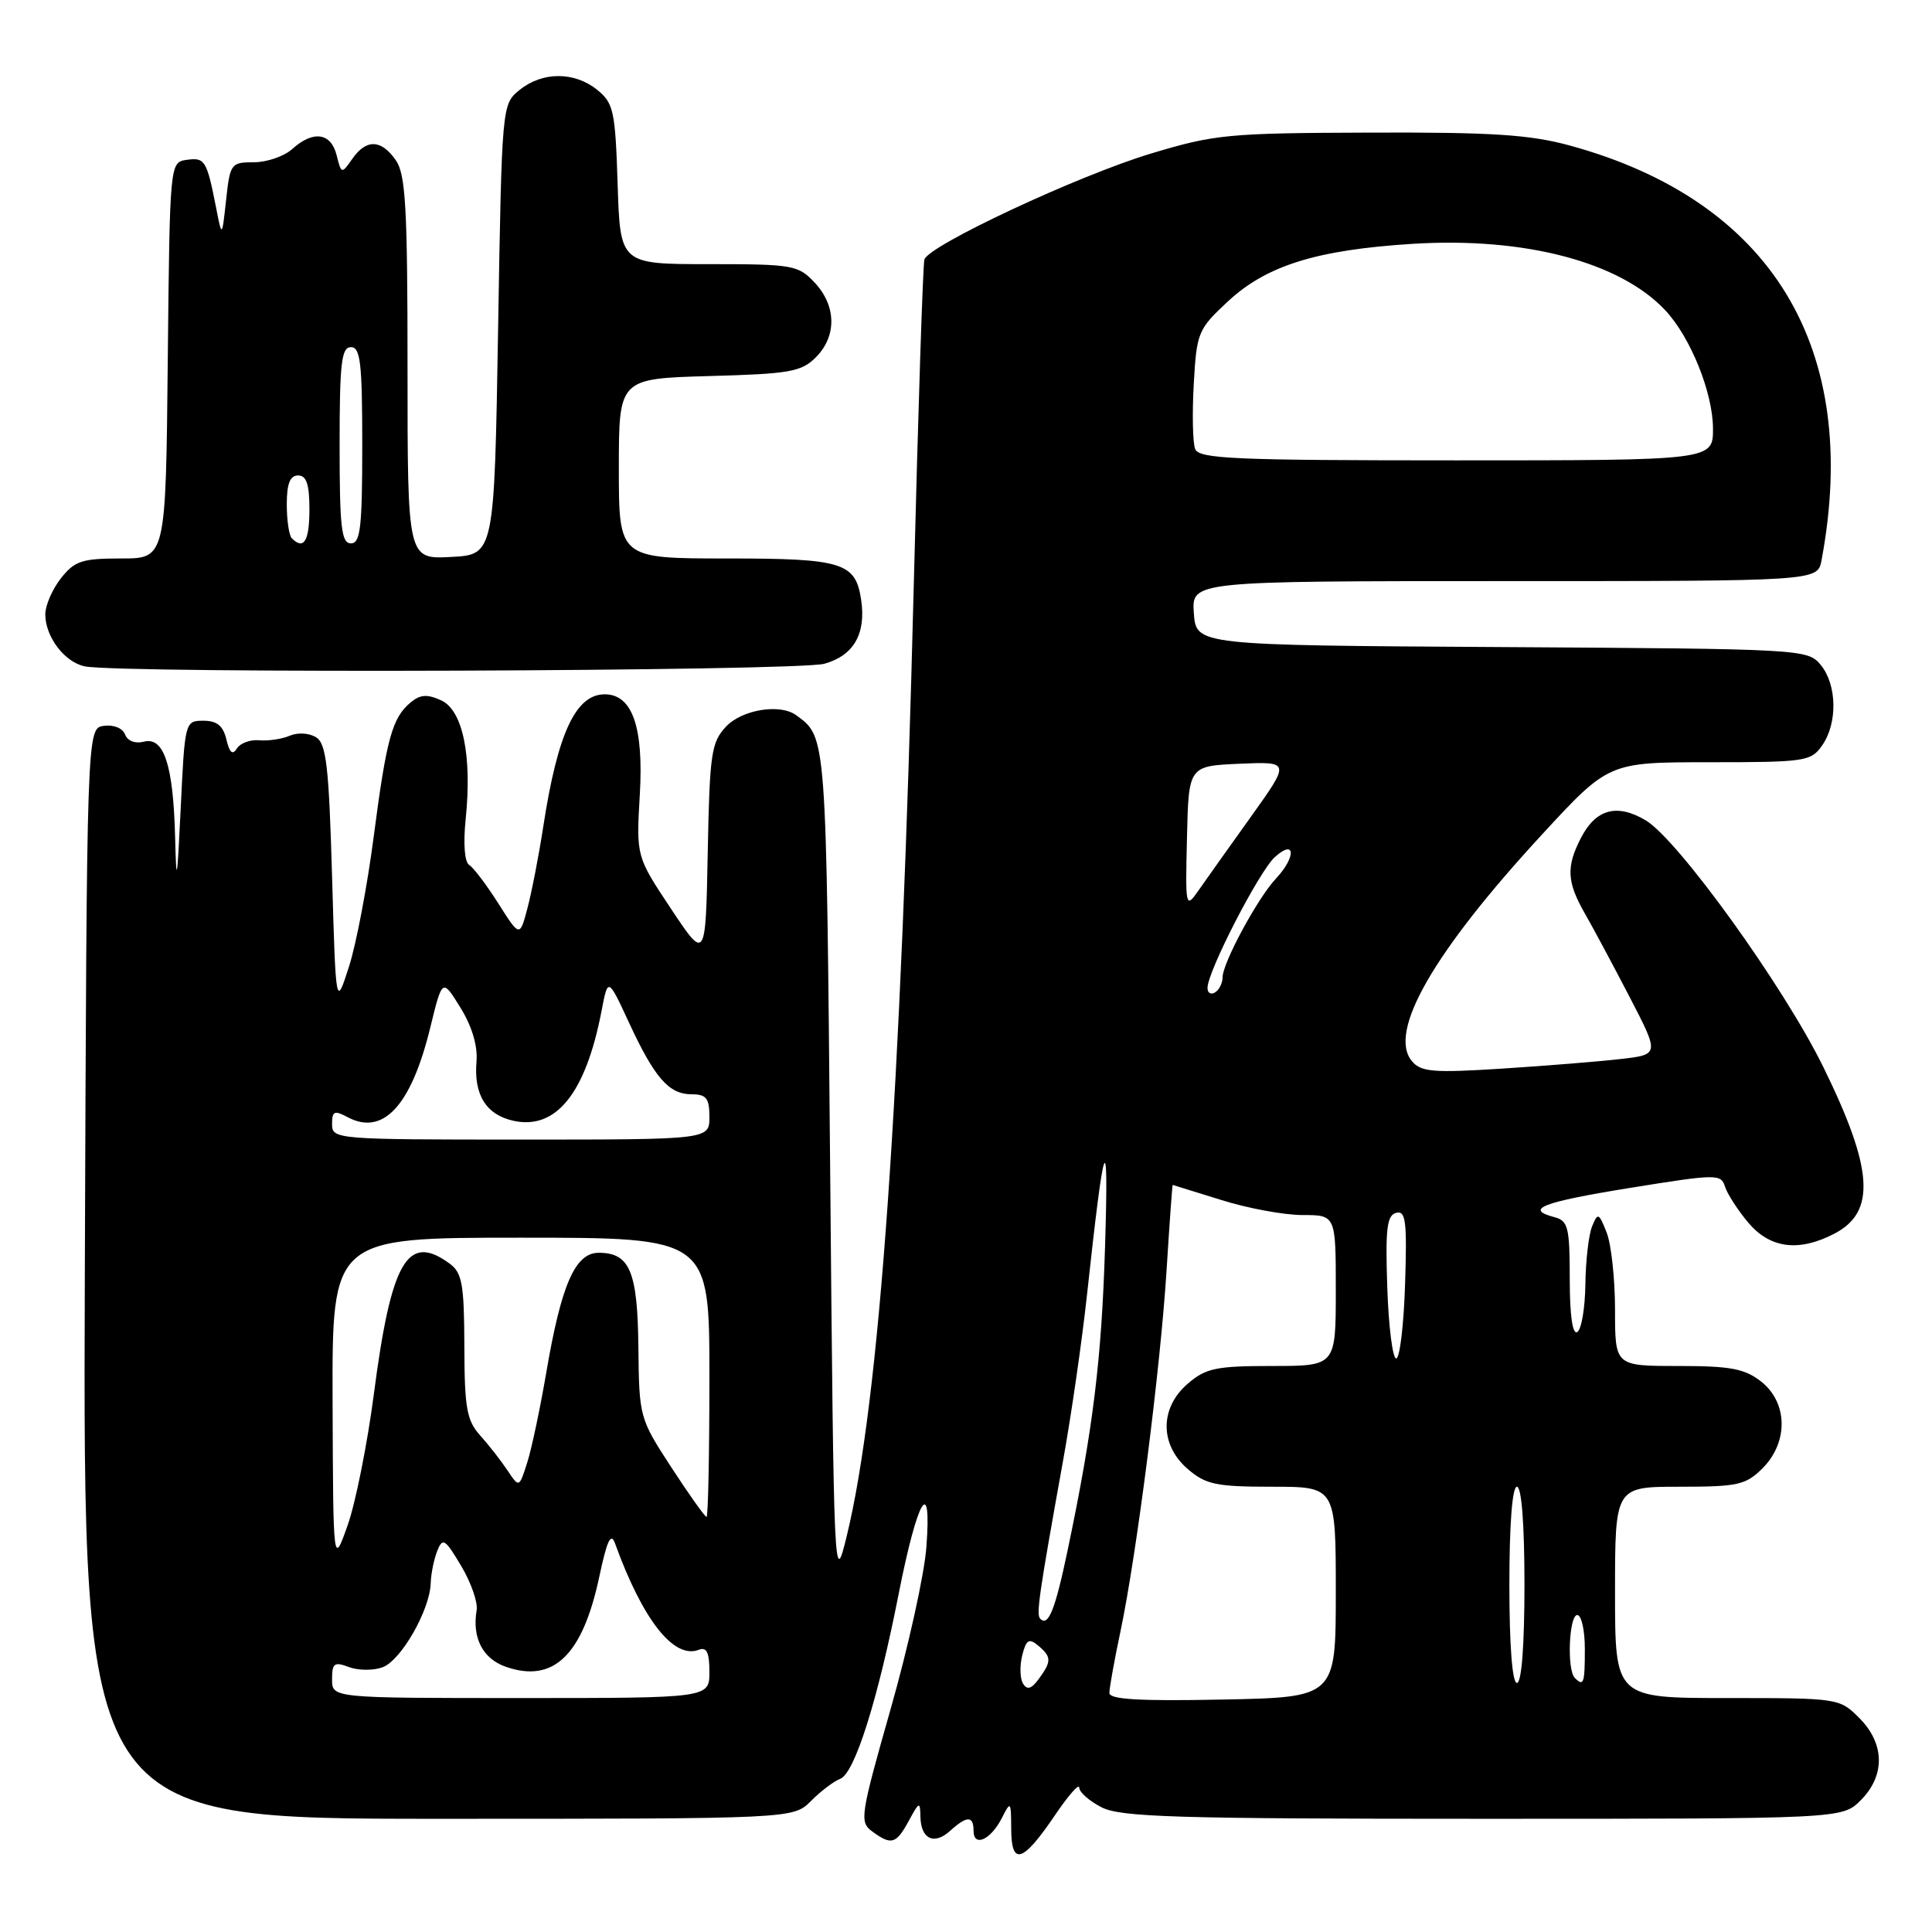 <?xml version="1.0" encoding="UTF-8" standalone="no"?>
<!DOCTYPE svg PUBLIC "-//W3C//DTD SVG 1.1//EN" "http://www.w3.org/Graphics/SVG/1.1/DTD/svg11.dtd" >
<svg xmlns="http://www.w3.org/2000/svg" xmlns:xlink="http://www.w3.org/1999/xlink" version="1.1" viewBox="0 0 256 256">
 <g >
 <path fill="currentColor"
d=" M 139.75 240.58 C 141.54 237.93 143.00 236.26 143.00 236.86 C 143.00 237.46 144.33 238.64 145.95 239.47 C 148.47 240.78 155.79 241.00 196.50 241.00 C 244.09 241.00 244.09 241.00 246.55 238.55 C 249.83 235.27 249.75 231.03 246.36 227.64 C 243.75 225.02 243.59 225.00 228.86 225.00 C 214.00 225.00 214.00 225.00 214.00 211.00 C 214.00 197.00 214.00 197.00 222.55 197.00 C 230.29 197.00 231.32 196.77 233.55 194.55 C 236.99 191.10 236.90 185.86 233.37 183.07 C 231.18 181.35 229.31 181.00 222.37 181.00 C 214.00 181.00 214.00 181.00 214.00 173.57 C 214.00 169.48 213.50 164.86 212.89 163.32 C 211.86 160.70 211.72 160.64 210.96 162.50 C 210.51 163.60 210.11 167.06 210.07 170.19 C 210.03 173.32 209.55 176.16 209.00 176.50 C 208.37 176.89 208.00 174.31 208.00 169.47 C 208.00 162.65 207.78 161.76 206.00 161.29 C 201.92 160.22 204.31 159.29 216.01 157.40 C 227.47 155.55 228.04 155.54 228.57 157.23 C 228.88 158.21 230.27 160.36 231.66 162.01 C 234.54 165.42 238.33 165.92 243.04 163.48 C 248.61 160.60 248.24 154.92 241.60 141.39 C 236.36 130.70 222.32 111.21 218.05 108.69 C 214.25 106.44 211.46 107.20 209.49 111.02 C 207.51 114.85 207.61 116.85 209.99 121.02 C 211.09 122.93 213.76 127.93 215.94 132.12 C 219.89 139.74 219.89 139.74 214.70 140.33 C 211.84 140.66 204.77 141.23 198.98 141.60 C 189.87 142.18 188.28 142.04 187.08 140.60 C 183.87 136.73 189.94 126.17 204.33 110.57 C 213.16 101.00 213.16 101.00 226.52 101.00 C 239.20 101.00 239.97 100.89 241.44 98.78 C 243.51 95.83 243.42 90.73 241.25 88.10 C 239.53 86.02 238.88 85.98 199.00 85.74 C 158.50 85.50 158.50 85.50 158.19 81.25 C 157.89 77.00 157.89 77.00 199.36 77.00 C 240.84 77.00 240.84 77.00 241.36 74.25 C 246.64 46.14 234.78 26.60 208.00 19.28 C 202.73 17.84 197.71 17.51 181.50 17.57 C 162.72 17.63 160.95 17.80 152.50 20.35 C 142.88 23.25 123.07 32.51 122.49 34.38 C 122.29 34.99 121.66 54.40 121.08 77.50 C 119.38 145.55 116.55 185.64 112.21 203.48 C 110.52 210.43 110.49 209.93 110.00 154.90 C 109.48 97.09 109.53 97.72 105.50 94.77 C 103.37 93.20 98.33 94.02 96.20 96.28 C 94.25 98.37 94.03 99.83 93.78 112.94 C 93.50 127.32 93.50 127.32 88.90 120.40 C 84.30 113.48 84.30 113.48 84.78 105.26 C 85.30 96.33 83.78 92.00 80.13 92.00 C 76.29 92.00 73.89 97.15 71.99 109.50 C 71.40 113.35 70.45 118.23 69.89 120.34 C 68.87 124.19 68.87 124.19 66.03 119.71 C 64.47 117.25 62.73 114.95 62.17 114.61 C 61.56 114.23 61.37 111.80 61.70 108.59 C 62.57 100.17 61.33 94.11 58.46 92.80 C 56.62 91.96 55.68 92.02 54.43 93.06 C 51.97 95.10 51.22 97.81 49.52 110.84 C 48.67 117.39 47.19 125.17 46.23 128.12 C 44.50 133.50 44.50 133.50 44.00 116.11 C 43.58 101.55 43.24 98.55 41.89 97.70 C 40.97 97.12 39.45 97.03 38.39 97.49 C 37.35 97.93 35.53 98.20 34.35 98.09 C 33.16 97.98 31.83 98.47 31.39 99.18 C 30.82 100.10 30.42 99.76 30.00 97.99 C 29.57 96.17 28.75 95.50 26.95 95.50 C 24.52 95.50 24.49 95.61 23.95 107.00 C 23.47 116.97 23.37 117.48 23.20 110.82 C 22.95 101.32 21.71 97.58 19.05 98.28 C 17.92 98.57 16.90 98.18 16.57 97.32 C 16.25 96.48 15.05 96.00 13.75 96.18 C 11.50 96.50 11.50 96.50 11.24 168.75 C 10.99 241.00 10.99 241.00 58.04 241.00 C 105.09 241.00 105.09 241.00 107.45 238.65 C 108.74 237.35 110.49 236.02 111.34 235.70 C 113.25 234.97 116.33 225.21 119.09 211.14 C 121.58 198.52 123.48 195.33 122.75 205.00 C 122.49 208.57 120.36 218.22 118.02 226.43 C 113.99 240.62 113.86 241.43 115.58 242.68 C 118.12 244.54 118.74 244.36 120.43 241.25 C 121.80 238.72 121.92 238.67 121.96 240.69 C 122.01 243.68 123.76 244.53 125.89 242.60 C 128.12 240.58 129.00 240.57 129.00 242.58 C 129.00 244.81 131.26 243.81 132.74 240.92 C 133.92 238.59 133.97 238.65 133.99 242.33 C 134.00 247.29 135.52 246.82 139.75 240.58 Z  M 109.24 87.95 C 113.11 86.87 114.77 83.99 114.11 79.50 C 113.37 74.53 111.67 74.00 96.35 74.00 C 82.00 74.00 82.00 74.00 82.00 62.08 C 82.00 50.17 82.00 50.17 93.97 49.83 C 104.65 49.54 106.18 49.27 108.10 47.35 C 110.90 44.55 110.83 40.52 107.95 37.45 C 105.76 35.12 105.07 35.00 93.92 35.00 C 82.18 35.00 82.18 35.00 81.84 24.41 C 81.53 14.70 81.30 13.66 79.14 11.91 C 76.12 9.47 71.88 9.47 68.86 11.91 C 66.50 13.82 66.50 13.82 66.00 43.66 C 65.50 73.50 65.50 73.50 59.75 73.80 C 54.00 74.10 54.00 74.10 54.00 48.77 C 54.00 27.47 53.75 23.09 52.44 21.22 C 50.50 18.45 48.54 18.39 46.68 21.05 C 45.26 23.08 45.23 23.07 44.60 20.55 C 43.85 17.57 41.49 17.25 38.72 19.75 C 37.65 20.71 35.37 21.50 33.64 21.50 C 30.61 21.50 30.48 21.68 29.96 26.50 C 29.41 31.50 29.41 31.50 28.63 27.50 C 27.40 21.25 27.15 20.84 24.75 21.18 C 22.50 21.50 22.50 21.50 22.23 47.75 C 21.97 74.00 21.97 74.00 16.06 74.00 C 10.86 74.00 9.89 74.32 8.07 76.63 C 6.93 78.08 6.00 80.23 6.00 81.41 C 6.00 84.39 8.59 87.78 11.26 88.30 C 16.30 89.27 105.63 88.95 109.24 87.95 Z  M 147.00 224.32 C 147.00 223.66 147.66 219.97 148.48 216.11 C 150.63 205.88 153.77 181.23 154.58 168.25 C 154.97 162.06 155.33 157.01 155.39 157.01 C 155.45 157.02 158.35 157.92 161.84 159.01 C 165.33 160.11 170.16 161.00 172.59 161.00 C 177.00 161.00 177.00 161.00 177.00 171.00 C 177.00 181.00 177.00 181.00 168.56 181.00 C 161.14 181.00 159.78 181.29 157.39 183.34 C 153.65 186.55 153.65 191.45 157.39 194.66 C 159.78 196.71 161.14 197.00 168.56 197.00 C 177.00 197.00 177.00 197.00 177.00 210.95 C 177.00 224.90 177.00 224.90 162.00 225.20 C 150.94 225.42 147.00 225.19 147.00 224.32 Z  M 44.00 222.52 C 44.00 220.37 44.29 220.16 46.25 220.90 C 47.49 221.36 49.49 221.37 50.70 220.92 C 53.15 220.01 56.96 213.35 57.07 209.79 C 57.11 208.53 57.50 206.60 57.94 205.50 C 58.65 203.70 58.97 203.90 61.10 207.48 C 62.41 209.67 63.33 212.31 63.16 213.34 C 62.53 217.02 63.96 219.79 67.03 220.86 C 73.35 223.06 77.21 219.32 79.42 208.87 C 80.43 204.12 80.95 203.01 81.49 204.50 C 85.16 214.64 89.28 219.88 92.58 218.61 C 93.64 218.20 94.00 218.94 94.00 221.53 C 94.00 225.00 94.00 225.00 69.00 225.00 C 44.00 225.00 44.00 225.00 44.00 222.52 Z  M 135.56 223.09 C 135.15 222.43 135.10 220.75 135.45 219.35 C 135.97 217.27 136.34 217.04 137.54 218.03 C 139.34 219.53 139.36 220.13 137.65 222.46 C 136.67 223.80 136.10 223.97 135.56 223.09 Z  M 200.00 210.00 C 200.00 202.00 200.38 197.00 201.00 197.00 C 201.62 197.00 202.00 202.00 202.00 210.00 C 202.00 218.00 201.62 223.00 201.00 223.00 C 200.38 223.00 200.00 218.00 200.00 210.00 Z  M 208.67 222.33 C 207.60 221.27 207.90 214.00 209.00 214.00 C 209.55 214.00 210.00 216.03 210.00 218.50 C 210.00 223.08 209.85 223.51 208.67 222.33 Z  M 137.84 214.50 C 137.28 213.94 137.65 211.38 140.87 193.50 C 141.96 187.45 143.39 177.55 144.04 171.50 C 146.32 150.43 146.93 148.77 146.43 165.00 C 145.97 180.16 144.84 189.37 141.45 205.50 C 139.81 213.32 138.91 215.57 137.84 214.50 Z  M 44.07 185.75 C 44.00 164.00 44.00 164.00 69.00 164.00 C 94.00 164.00 94.00 164.00 94.00 182.50 C 94.00 192.68 93.83 201.00 93.62 201.00 C 93.41 201.00 91.31 198.05 88.96 194.44 C 84.74 187.96 84.69 187.78 84.59 178.60 C 84.49 168.46 83.46 166.00 79.33 166.00 C 76.21 166.00 74.37 170.21 72.38 181.90 C 71.57 186.63 70.44 192.00 69.85 193.83 C 68.79 197.15 68.79 197.15 67.24 194.83 C 66.39 193.55 64.76 191.46 63.62 190.20 C 61.84 188.21 61.55 186.57 61.53 178.37 C 61.50 170.11 61.24 168.65 59.56 167.42 C 54.00 163.35 51.84 167.07 49.54 184.71 C 48.68 191.32 47.11 199.16 46.06 202.12 C 44.15 207.50 44.15 207.50 44.07 185.75 Z  M 183.82 170.55 C 183.56 162.80 183.77 161.03 185.00 160.71 C 186.27 160.37 186.45 161.80 186.18 170.16 C 186.01 175.57 185.48 180.00 185.00 180.00 C 184.53 180.00 183.99 175.75 183.82 170.55 Z  M 44.00 148.96 C 44.00 147.23 44.30 147.09 46.04 148.02 C 50.76 150.55 54.48 146.53 57.01 136.17 C 58.61 129.63 58.61 129.63 61.01 133.52 C 62.54 135.99 63.31 138.58 63.14 140.64 C 62.76 145.06 64.41 147.71 68.03 148.51 C 73.68 149.75 77.60 144.87 79.70 134.00 C 80.56 129.50 80.56 129.50 83.33 135.47 C 86.74 142.83 88.63 145.00 91.65 145.00 C 93.59 145.00 94.00 145.52 94.00 148.00 C 94.00 151.00 94.00 151.00 69.00 151.00 C 44.52 151.00 44.00 150.96 44.00 148.96 Z  M 160.00 130.91 C 160.00 128.73 166.83 115.47 168.93 113.56 C 171.67 111.09 171.76 113.56 169.04 116.45 C 166.64 119.01 162.00 127.60 162.00 129.49 C 162.00 130.26 161.55 131.16 161.00 131.50 C 160.45 131.84 160.00 131.58 160.00 130.91 Z  M 157.28 111.00 C 157.50 101.50 157.50 101.50 164.24 101.20 C 170.98 100.91 170.98 100.91 165.74 108.24 C 162.86 112.26 159.73 116.67 158.78 118.03 C 157.10 120.43 157.06 120.25 157.28 111.00 Z  M 158.36 59.49 C 158.04 58.65 157.96 54.78 158.18 50.88 C 158.56 44.07 158.74 43.63 162.67 39.97 C 167.79 35.19 174.43 33.11 187.17 32.31 C 202.04 31.38 214.70 34.72 220.69 41.15 C 224.02 44.73 226.95 52.01 226.98 56.75 C 227.00 61.00 227.00 61.00 192.97 61.00 C 163.51 61.00 158.86 60.80 158.36 59.49 Z  M 38.67 71.33 C 38.30 70.97 38.00 68.94 38.00 66.83 C 38.00 64.09 38.43 63.00 39.50 63.00 C 40.61 63.00 41.00 64.17 41.00 67.50 C 41.00 71.70 40.26 72.92 38.67 71.33 Z  M 45.00 59.00 C 45.00 48.11 45.24 46.00 46.50 46.00 C 47.76 46.00 48.00 48.11 48.00 59.00 C 48.00 69.89 47.76 72.00 46.50 72.00 C 45.24 72.00 45.00 69.89 45.00 59.00 Z "/>
</g>
</svg>